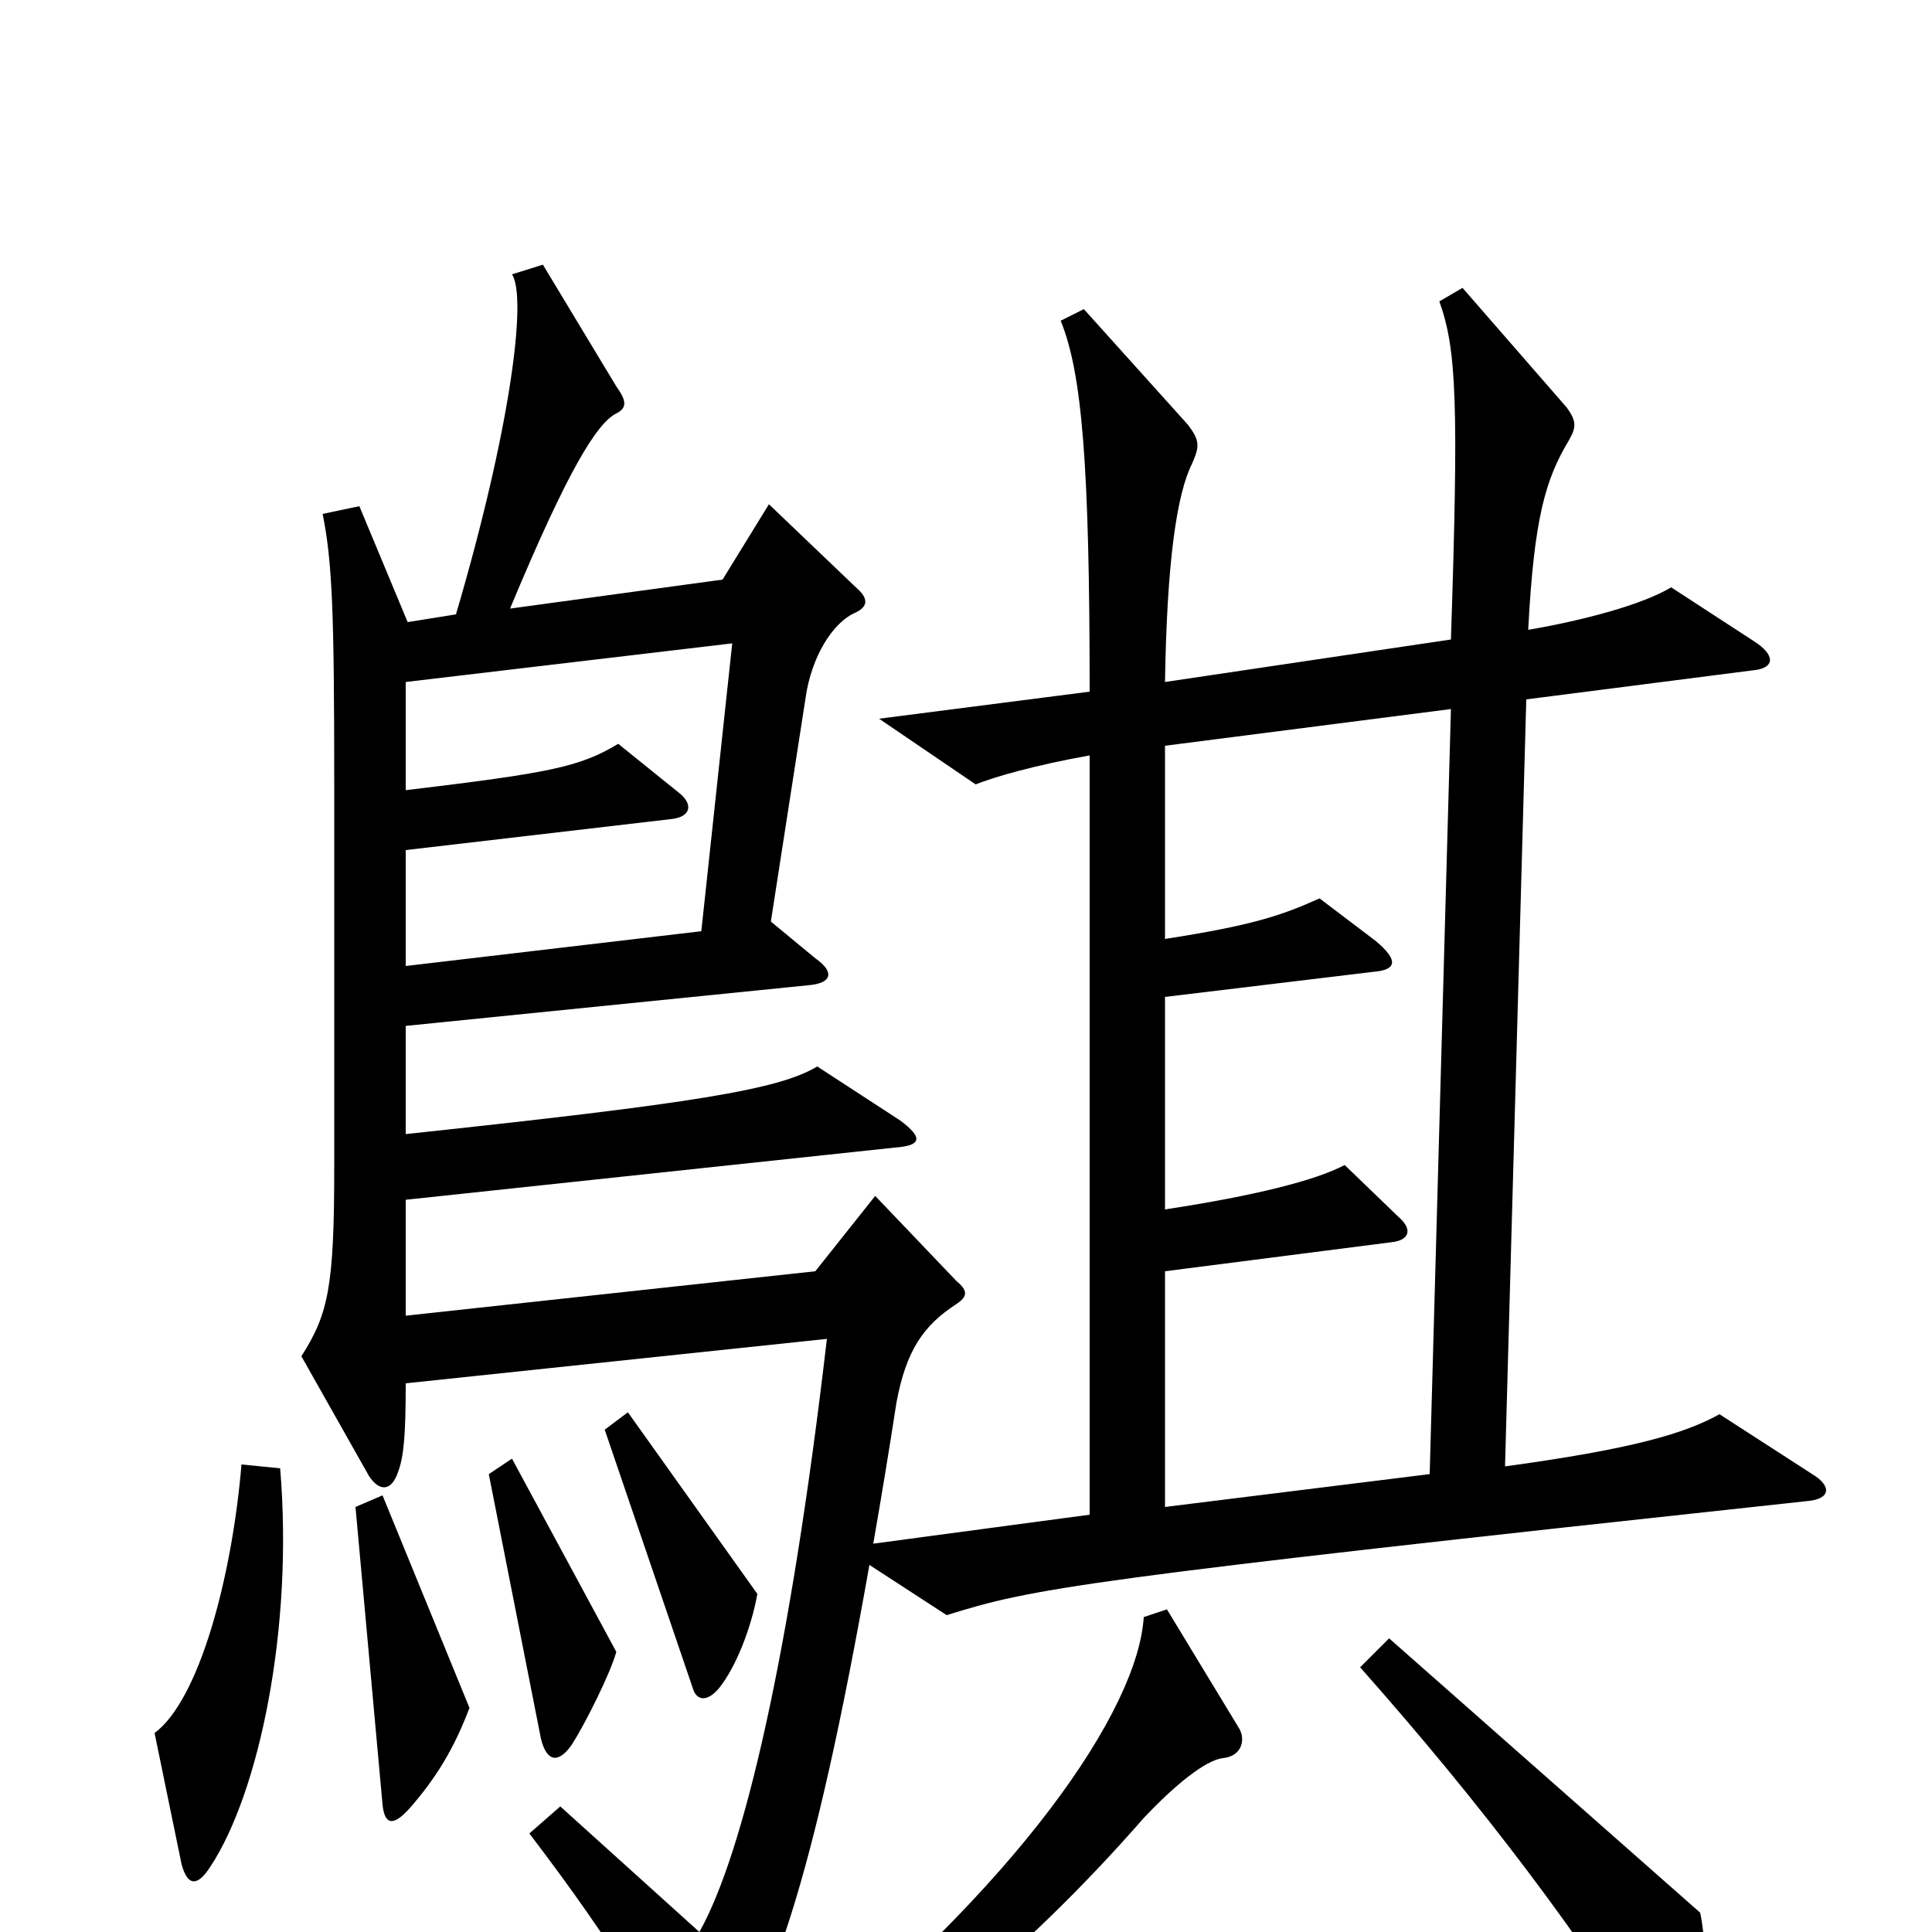 <svg xmlns="http://www.w3.org/2000/svg" viewBox="0 -1000 1000 1000">
	<path fill="#000000" d="M938 -237L890 -268C872 -258 845 -250 779 -241L790 -638L907 -653C919 -654 919 -661 908 -668L865 -696C850 -687 820 -679 791 -674C794 -732 800 -752 812 -772C816 -779 816 -782 811 -789L757 -851L745 -844C754 -819 755 -791 751 -669L603 -647C604 -709 609 -744 617 -760C621 -769 621 -772 615 -780L561 -840L549 -834C560 -807 564 -760 564 -642L455 -628L505 -594C515 -598 536 -604 564 -609V-216L452 -201C456 -224 460 -248 464 -274C469 -301 478 -314 495 -325C501 -329 501 -332 495 -337L453 -381L422 -342L210 -319V-379L463 -406C477 -407 478 -411 466 -420L423 -448C403 -436 360 -429 210 -413V-469L418 -490C431 -491 432 -497 422 -504L399 -523L417 -639C420 -660 431 -678 443 -683C449 -686 450 -690 443 -696L398 -739L374 -700L264 -685C294 -757 309 -781 319 -786C325 -789 324 -793 319 -800L281 -863L265 -858C273 -846 264 -777 236 -682L211 -678L186 -738L167 -734C172 -709 173 -683 173 -595V-396C173 -334 170 -320 156 -298L191 -236C197 -227 203 -229 206 -238C209 -246 210 -257 210 -284L428 -307C409 -144 385 -41 362 0L290 -65L274 -51C319 8 341 46 355 76C358 81 365 81 367 78C398 41 421 -26 450 -190L490 -164C535 -178 555 -182 935 -223C948 -224 948 -231 938 -237ZM392 -175L325 -269L313 -260L359 -125C361 -120 366 -119 372 -126C381 -137 389 -158 392 -175ZM319 -145L265 -245L253 -237L280 -100C283 -88 289 -87 296 -97C303 -108 316 -134 319 -145ZM243 -116L198 -226L184 -220L198 -66C199 -56 203 -54 212 -64C226 -80 235 -95 243 -116ZM145 -240L125 -242C120 -183 103 -120 80 -103L94 -35C97 -24 102 -23 109 -34C134 -72 152 -157 145 -240ZM641 -106L604 -167L592 -163C589 -115 528 -25 406 73L416 90C477 55 536 5 592 -59C608 -76 624 -89 633 -90C643 -91 645 -100 641 -106ZM880 72C883 65 885 13 880 -10L719 -152L704 -137C767 -66 820 4 862 73C870 86 874 85 880 72ZM379 -667L363 -518L210 -500V-560L347 -576C358 -577 359 -584 351 -590L320 -615C300 -603 285 -600 210 -591V-647ZM751 -633L740 -237L603 -220V-342L720 -357C730 -358 731 -364 724 -370L696 -397C681 -389 649 -381 603 -374V-484L711 -497C723 -498 724 -503 712 -513L683 -535C663 -526 648 -521 603 -514V-614Z"/>
</svg>
